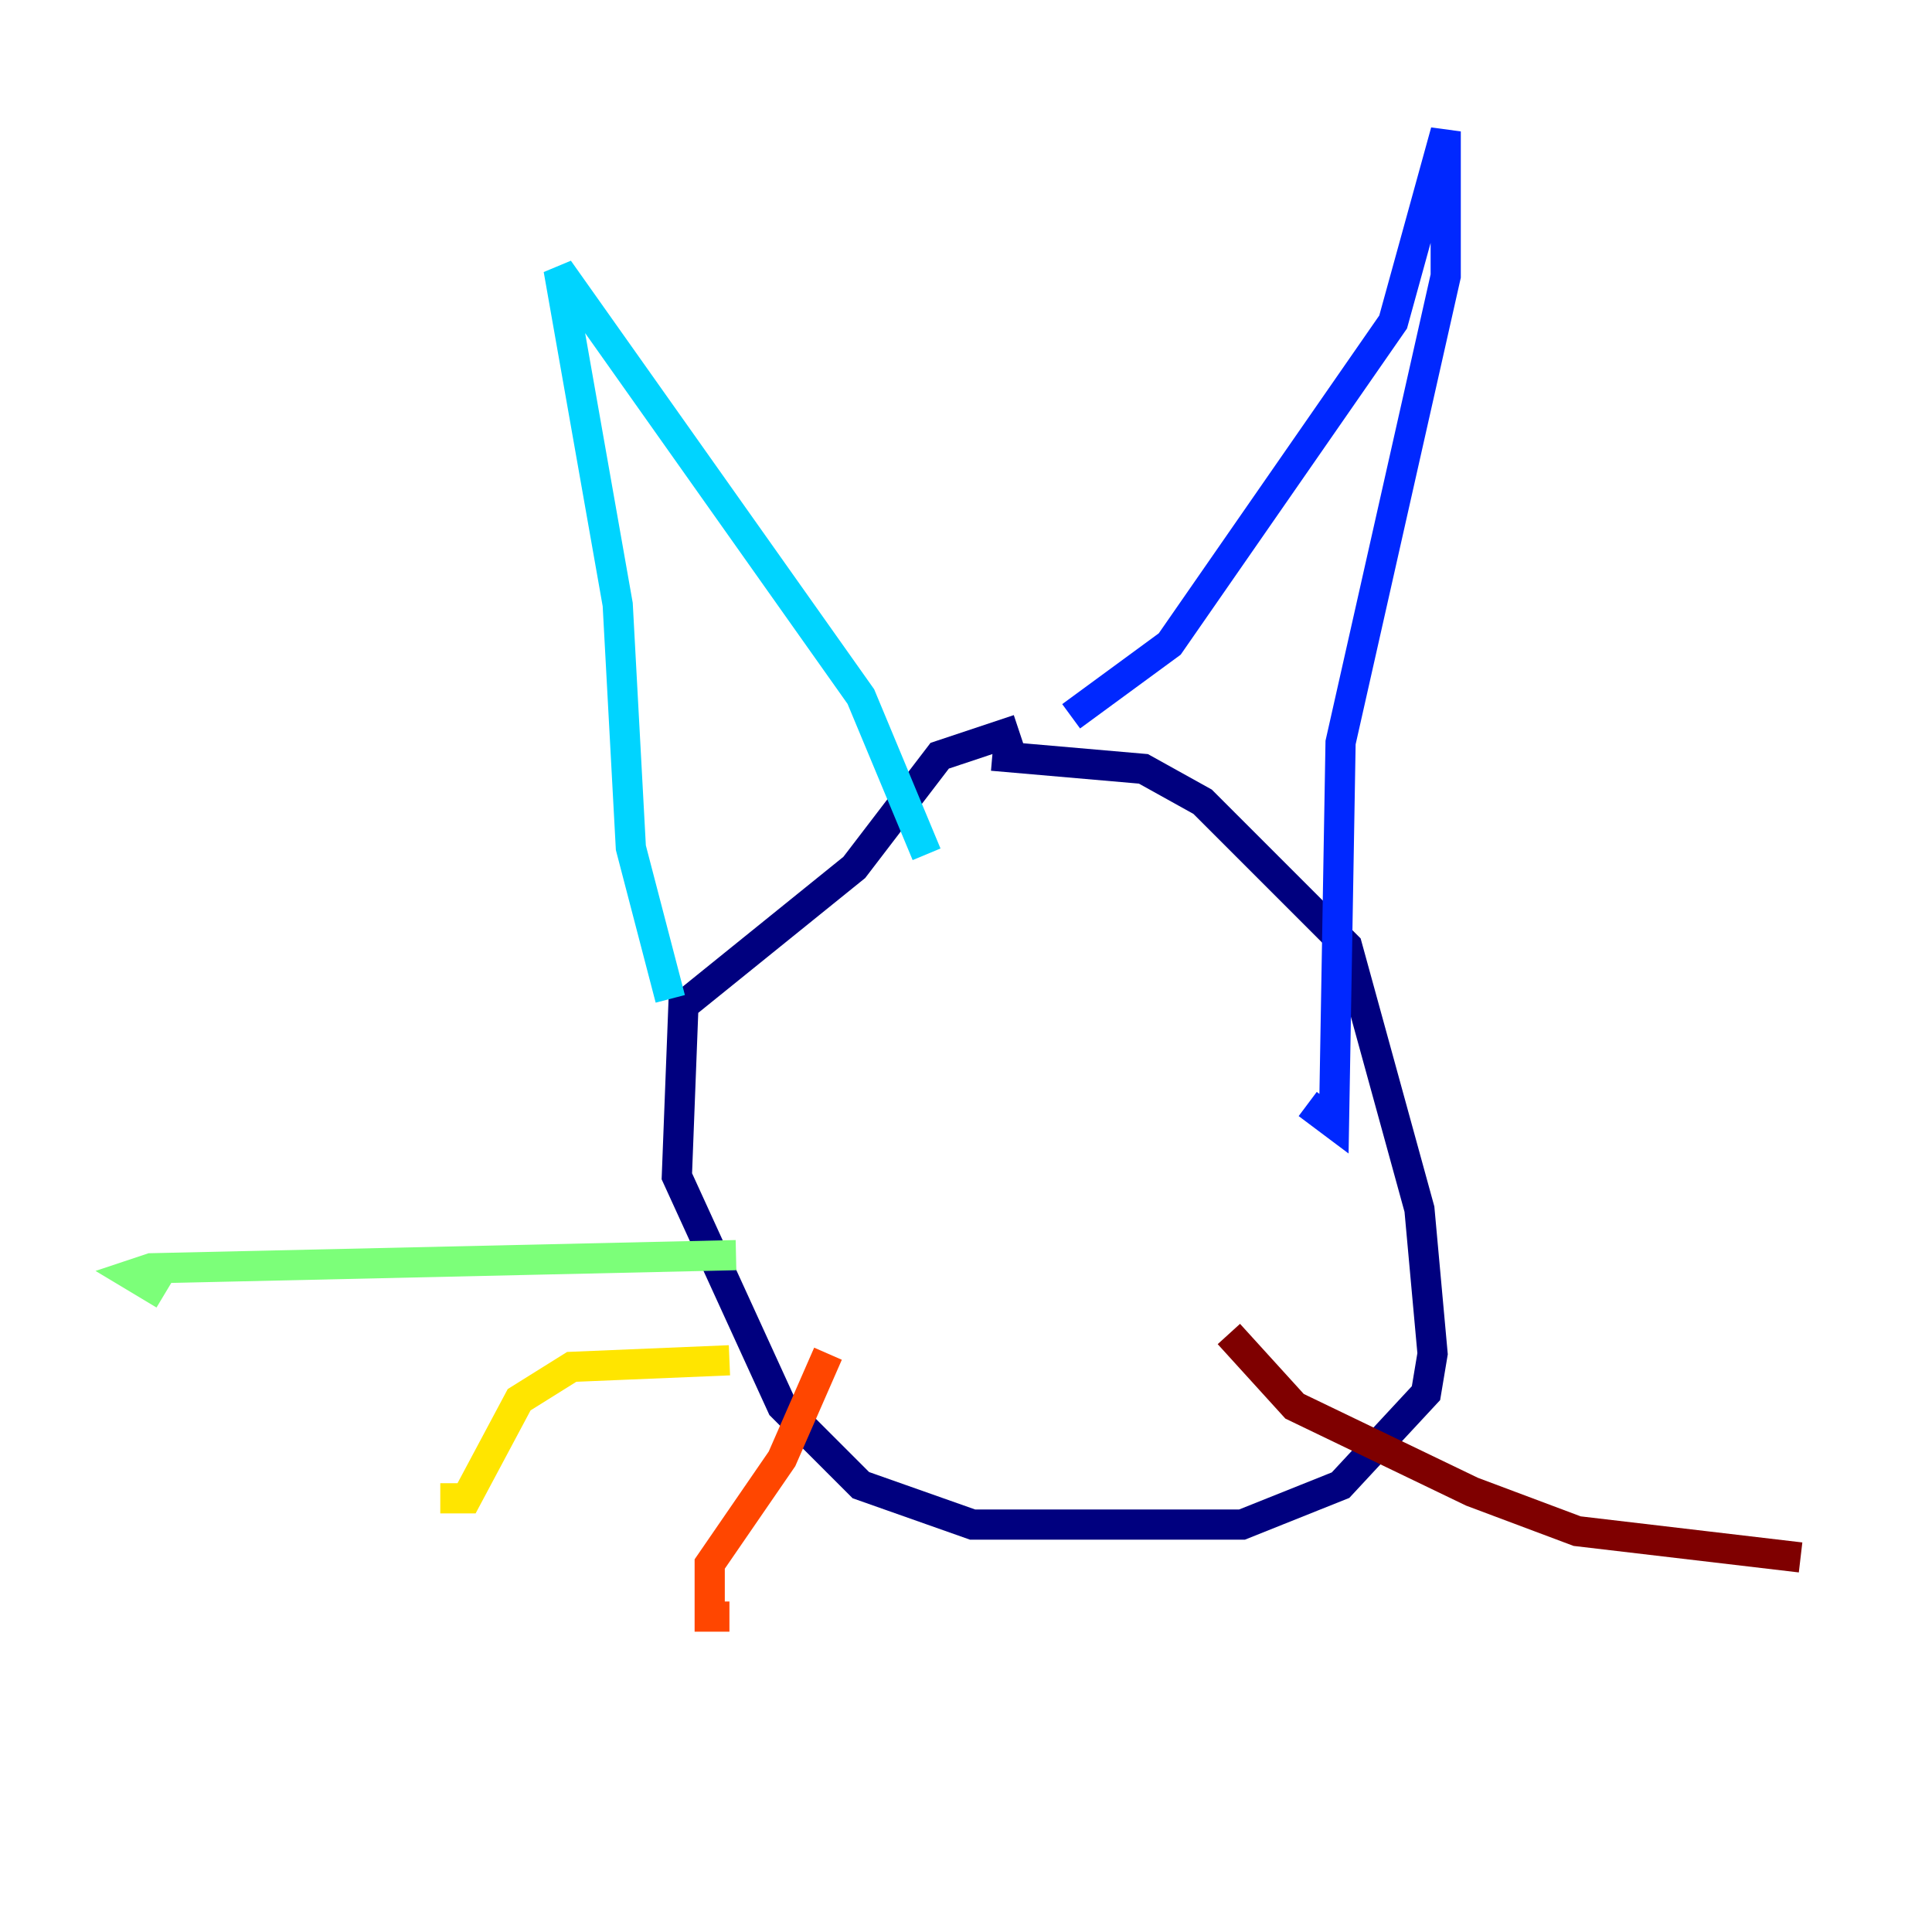 <?xml version="1.0" encoding="utf-8" ?>
<svg baseProfile="tiny" height="128" version="1.2" viewBox="0,0,128,128" width="128" xmlns="http://www.w3.org/2000/svg" xmlns:ev="http://www.w3.org/2001/xml-events" xmlns:xlink="http://www.w3.org/1999/xlink"><defs /><polyline fill="none" points="67.483,48.327 62.258,50.068 56.599,57.469 45.279,66.612 44.843,77.932 51.809,93.17 57.034,98.395 64.435,101.007 82.286,101.007 88.816,98.395 94.476,92.299 94.912,89.687 94.041,80.109 89.252,62.694 79.674,53.116 75.755,50.939 65.742,50.068" stroke="#00007f" stroke-width="2" /><polyline fill="none" points="70.966,47.456 77.497,42.667 92.299,21.333 95.782,8.707 95.782,18.286 88.816,49.197 88.381,74.449 86.639,73.143" stroke="#0028ff" stroke-width="2" /><polyline fill="none" points="44.408,66.177 41.796,56.163 40.925,40.054 37.007,17.85 57.034,46.15 61.388,56.599" stroke="#00d4ff" stroke-width="2" /><polyline fill="none" points="48.762,83.156 10.014,84.027 8.707,84.463 10.884,85.769" stroke="#7cff79" stroke-width="2" /><polyline fill="none" points="48.327,90.122 37.878,90.558 34.395,92.735 30.912,99.265 29.17,99.265" stroke="#ffe500" stroke-width="2" /><polyline fill="none" points="54.857,89.687 51.809,96.653 47.02,103.619 47.02,107.102 48.327,107.102" stroke="#ff4600" stroke-width="2" /><polyline fill="none" points="81.415,88.381 85.769,93.17 97.524,98.83 104.49,101.442 119.293,103.184" stroke="#7f0000" stroke-width="2" /></svg>